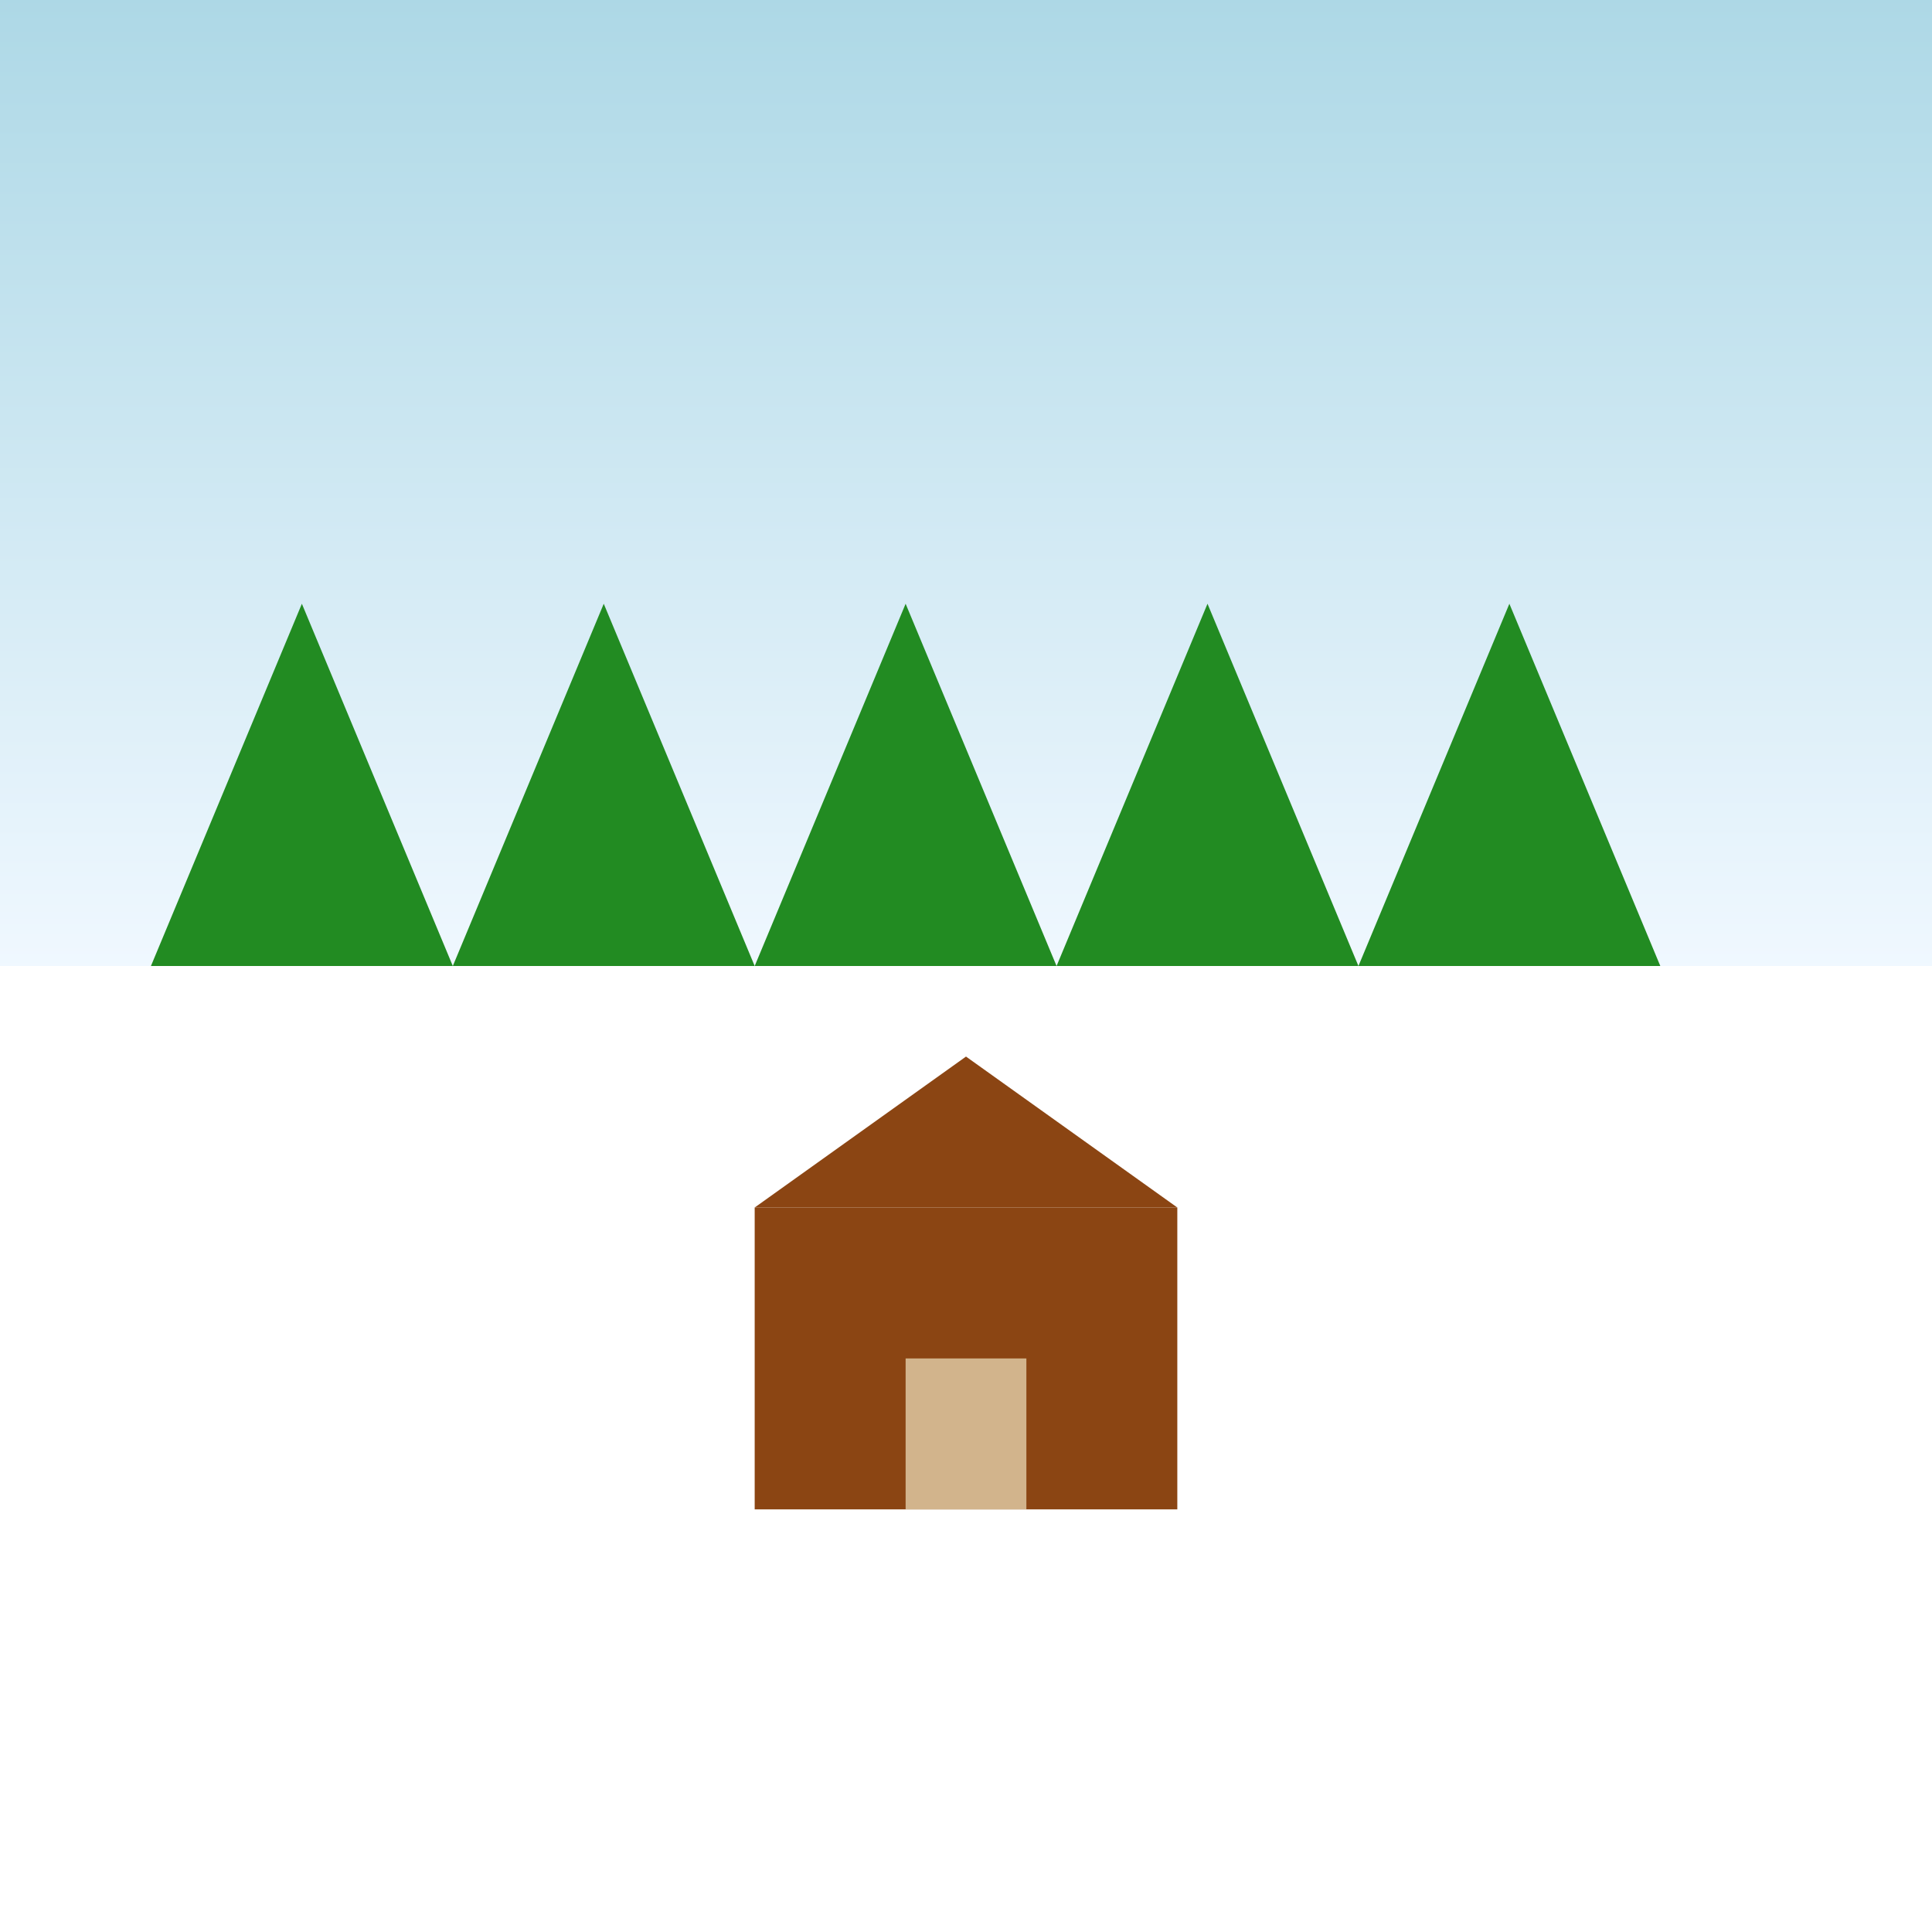 <svg viewBox="0 0 256 256" width="256" height="256">
  <rect x="0" y="0" width="256" height="256" fill="#333333" stroke="none"/>
  <!-- Sky with gradient -->
  <defs>
    <linearGradient id="skyGradient" x1="0" y1="0" x2="0" y2="1">
      <stop offset="0%" stop-color="rgb(173, 216, 230)" />
      <stop offset="100%" stop-color="rgb(240, 248, 255)" />
    </linearGradient>
  </defs>
  <rect x="0" y="0" width="256" height="128" fill="url(#skyGradient)" />

  <!-- Snowy Ground -->
  <rect x="0" y="128" width="256" height="128" fill="rgb(255, 255, 255)" />

  <!-- Forest -->
  <polygon points="20,128 40,80 60,128" fill="rgb(34, 139, 34)" />
  <polygon points="60,128 80,80 100,128" fill="rgb(34, 139, 34)" />
  <polygon points="100,128 120,80 140,128" fill="rgb(34, 139, 34)" />
  <polygon points="140,128 160,80 180,128" fill="rgb(34, 139, 34)" />
  <polygon points="180,128 200,80 220,128" fill="rgb(34, 139, 34)" />

  <!-- Cabin -->
  <rect x="100" y="160" width="56" height="40" fill="rgb(139, 69, 19)" />
  <polygon points="100,160 128,140 156,160" fill="rgb(139, 69, 19)" />
  <rect x="120" y="180" width="16" height="20" fill="rgb(210, 180, 140)" />
</svg>